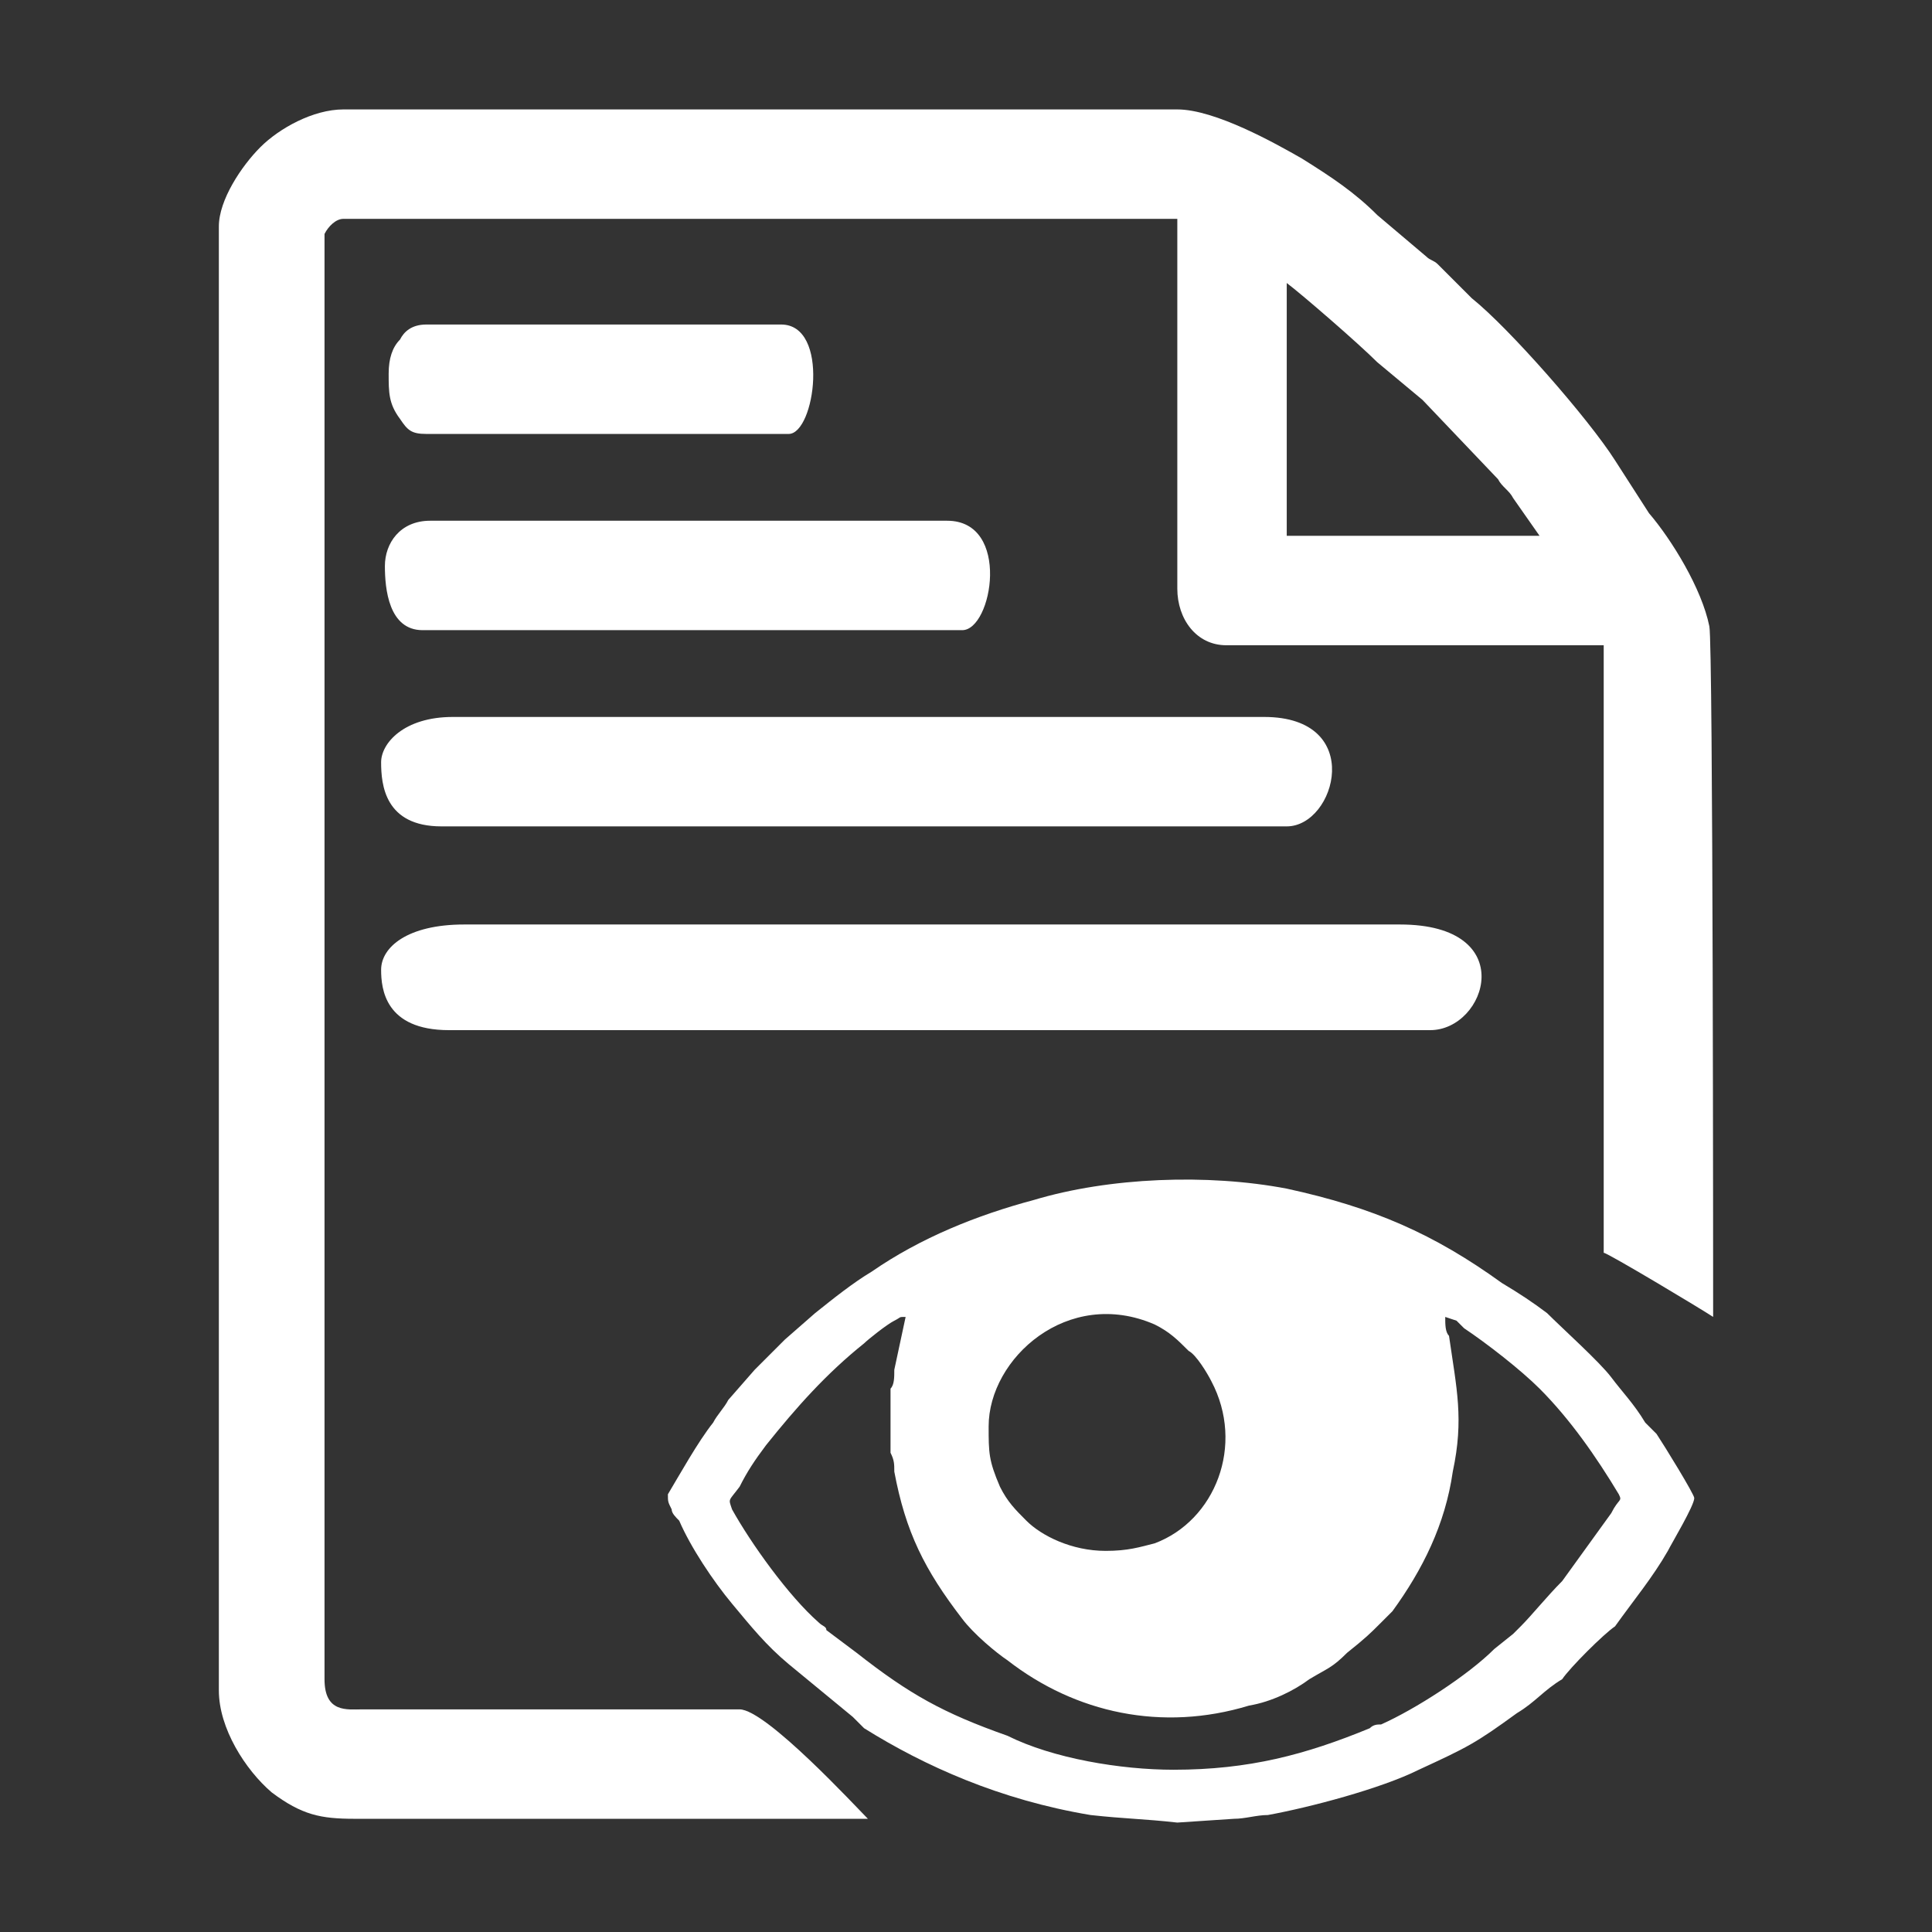 <?xml version="1.0" encoding="UTF-8"?>
<!DOCTYPE svg PUBLIC "-//W3C//DTD SVG 1.1//EN" "http://www.w3.org/Graphics/SVG/1.1/DTD/svg11.dtd">
<!-- Creator: CorelDRAW X8 -->
<svg xmlns="http://www.w3.org/2000/svg" xml:space="preserve" width="512px" height="512px" version="1.1" style="shape-rendering:geometricPrecision; text-rendering:geometricPrecision; image-rendering:optimizeQuality; fill-rule:evenodd; clip-rule:evenodd"
viewBox="0 0 512 512"
 xmlns:xlink="http://www.w3.org/1999/xlink">
 <rect x="0" y="0" width="512" height="512" fill="#333333" stroke="none"/>
 <defs>
  <style type="text/css">
   <![CDATA[
    .fil0 {fill:none}
    .fil1 {fill:#FFFFFF}
   ]]>
  </style>
 </defs>
 <g id="Layer_x0020_1">
  <rect class="fil0" width="512" height="512"/>
  <g id="_1701183182512">
   <path class="fil1" d="M293 411c-9,0 -17,-4 -21,-8 -3,-3 -5,-5 -7,-9 -3,-7 -3,-9 -3,-16 0,-18 21,-37 44,-27 4,2 6,4 9,7 2,1 5,6 6,8 9,17 1,37 -15,43 -4,1 -7,2 -13,2zm156 -14l0 0c0,2 -6,12 -7,14 -4,7 -9,13 -14,20 -3,2 -12,11 -14,14 -5,3 -7,6 -12,9 -11,8 -13,9 -26,15 -10,5 -29,10 -40,12 -3,0 -6,1 -9,1l-15 1c-9,-1 -14,-1 -23,-2 -24,-4 -44,-13 -60,-23 -1,-1 -2,-2 -3,-3l-17 -14c-6,-5 -10,-10 -15,-16 -5,-6 -11,-15 -14,-22 -1,-1 -2,-2 -2,-3 -1,-2 -1,-2 -1,-4 3,-5 8,-14 12,-19 1,-2 3,-4 4,-6l7 -8c1,-1 2,-2 3,-3 2,-2 3,-3 5,-5l8 -7c5,-4 10,-8 15,-11 13,-9 28,-15 43,-19 20,-6 46,-7 67,-3 23,5 39,12 57,25 5,3 8,5 12,8 4,4 14,13 17,17 3,4 6,7 9,12 1,1 2,2 3,3 2,3 10,16 10,17zm-209 -48l-3 14c0,2 0,4 -1,5 0,5 0,12 0,17 1,2 1,3 1,5 3,16 8,26 18,39 3,4 9,9 12,11 18,14 41,19 64,12 6,-1 12,-4 16,-7 5,-3 6,-3 10,-7 5,-4 6,-5 9,-8l3 -3c8,-11 14,-23 16,-37 3,-14 1,-22 -1,-36 -1,-1 -1,-3 -1,-5l3 1c1,1 1,1 2,2 6,4 15,11 20,16 8,8 15,18 21,28 1,2 0,1 -2,5l-13 18c-4,4 -8,9 -11,12 -1,1 -1,1 -2,2l-5 4c-7,7 -21,16 -30,20 -1,0 -2,0 -3,1 -17,7 -32,11 -52,11 -14,0 -32,-3 -44,-9 -17,-6 -26,-11 -40,-22l-8 -6c0,-1 -1,-1 -2,-2 -8,-7 -18,-21 -23,-30 -1,-3 -1,-2 2,-6 2,-4 4,-7 7,-11 8,-10 16,-19 26,-27 1,-1 6,-5 8,-6 2,-1 1,-1 3,-1zm0 0l0 0z"/>
   <path class="fil1" d="M341 75c4,3 19,16 24,21l12 10 20 21c1,2 3,3 4,5l7 10 -67 0 0 -67zm-250 -46l221 0c10,0 26,9 33,13 8,5 14,9 20,15l13 11c1,1 2,1 3,2l9 9c10,8 31,32 38,43l9 14c6,7 14,20 16,30 1,5 1,176 1,183 -3,-2 -28,-17 -29,-17l0 -161 -100 0c-8,0 -13,-7 -13,-15l0 -98 -221 0c-2,0 -4,2 -5,4 0,2 0,59 0,62 0,68 0,137 0,204 0,39 0,78 0,117 0,9 6,8 10,8l100 0c7,0 31,26 34,29 -28,0 -95,0 -123,0l0 0 -13 0c-9,0 -14,-1 -22,-7 -7,-6 -14,-17 -14,-27l0 -388c0,-7 6,-16 11,-21 5,-5 14,-10 22,-10z"/>
   <path class="fil1" d="M103 99c0,5 0,8 3,12 2,3 3,4 7,4l96 0c7,0 11,-29 -2,-29l-94 0c-4,0 -6,2 -7,4 -2,2 -3,5 -3,9z"/>
   <path class="fil1" d="M102 150c0,6 1,17 10,17l143 0c8,0 13,-29 -4,-29l-137 0c-8,0 -12,6 -12,12z"/>
   <path class="fil1" d="M101 202c0,6 1,17 16,17l224 0c13,0 21,-29 -6,-29l-215 0c-13,0 -19,7 -19,12z"/>
   <path class="fil1" d="M101 257c0,5 1,16 18,16l260 0c15,0 24,-28 -8,-28l-248 0c-15,0 -22,6 -22,12z"/>
  </g>
 </g>
</svg>

